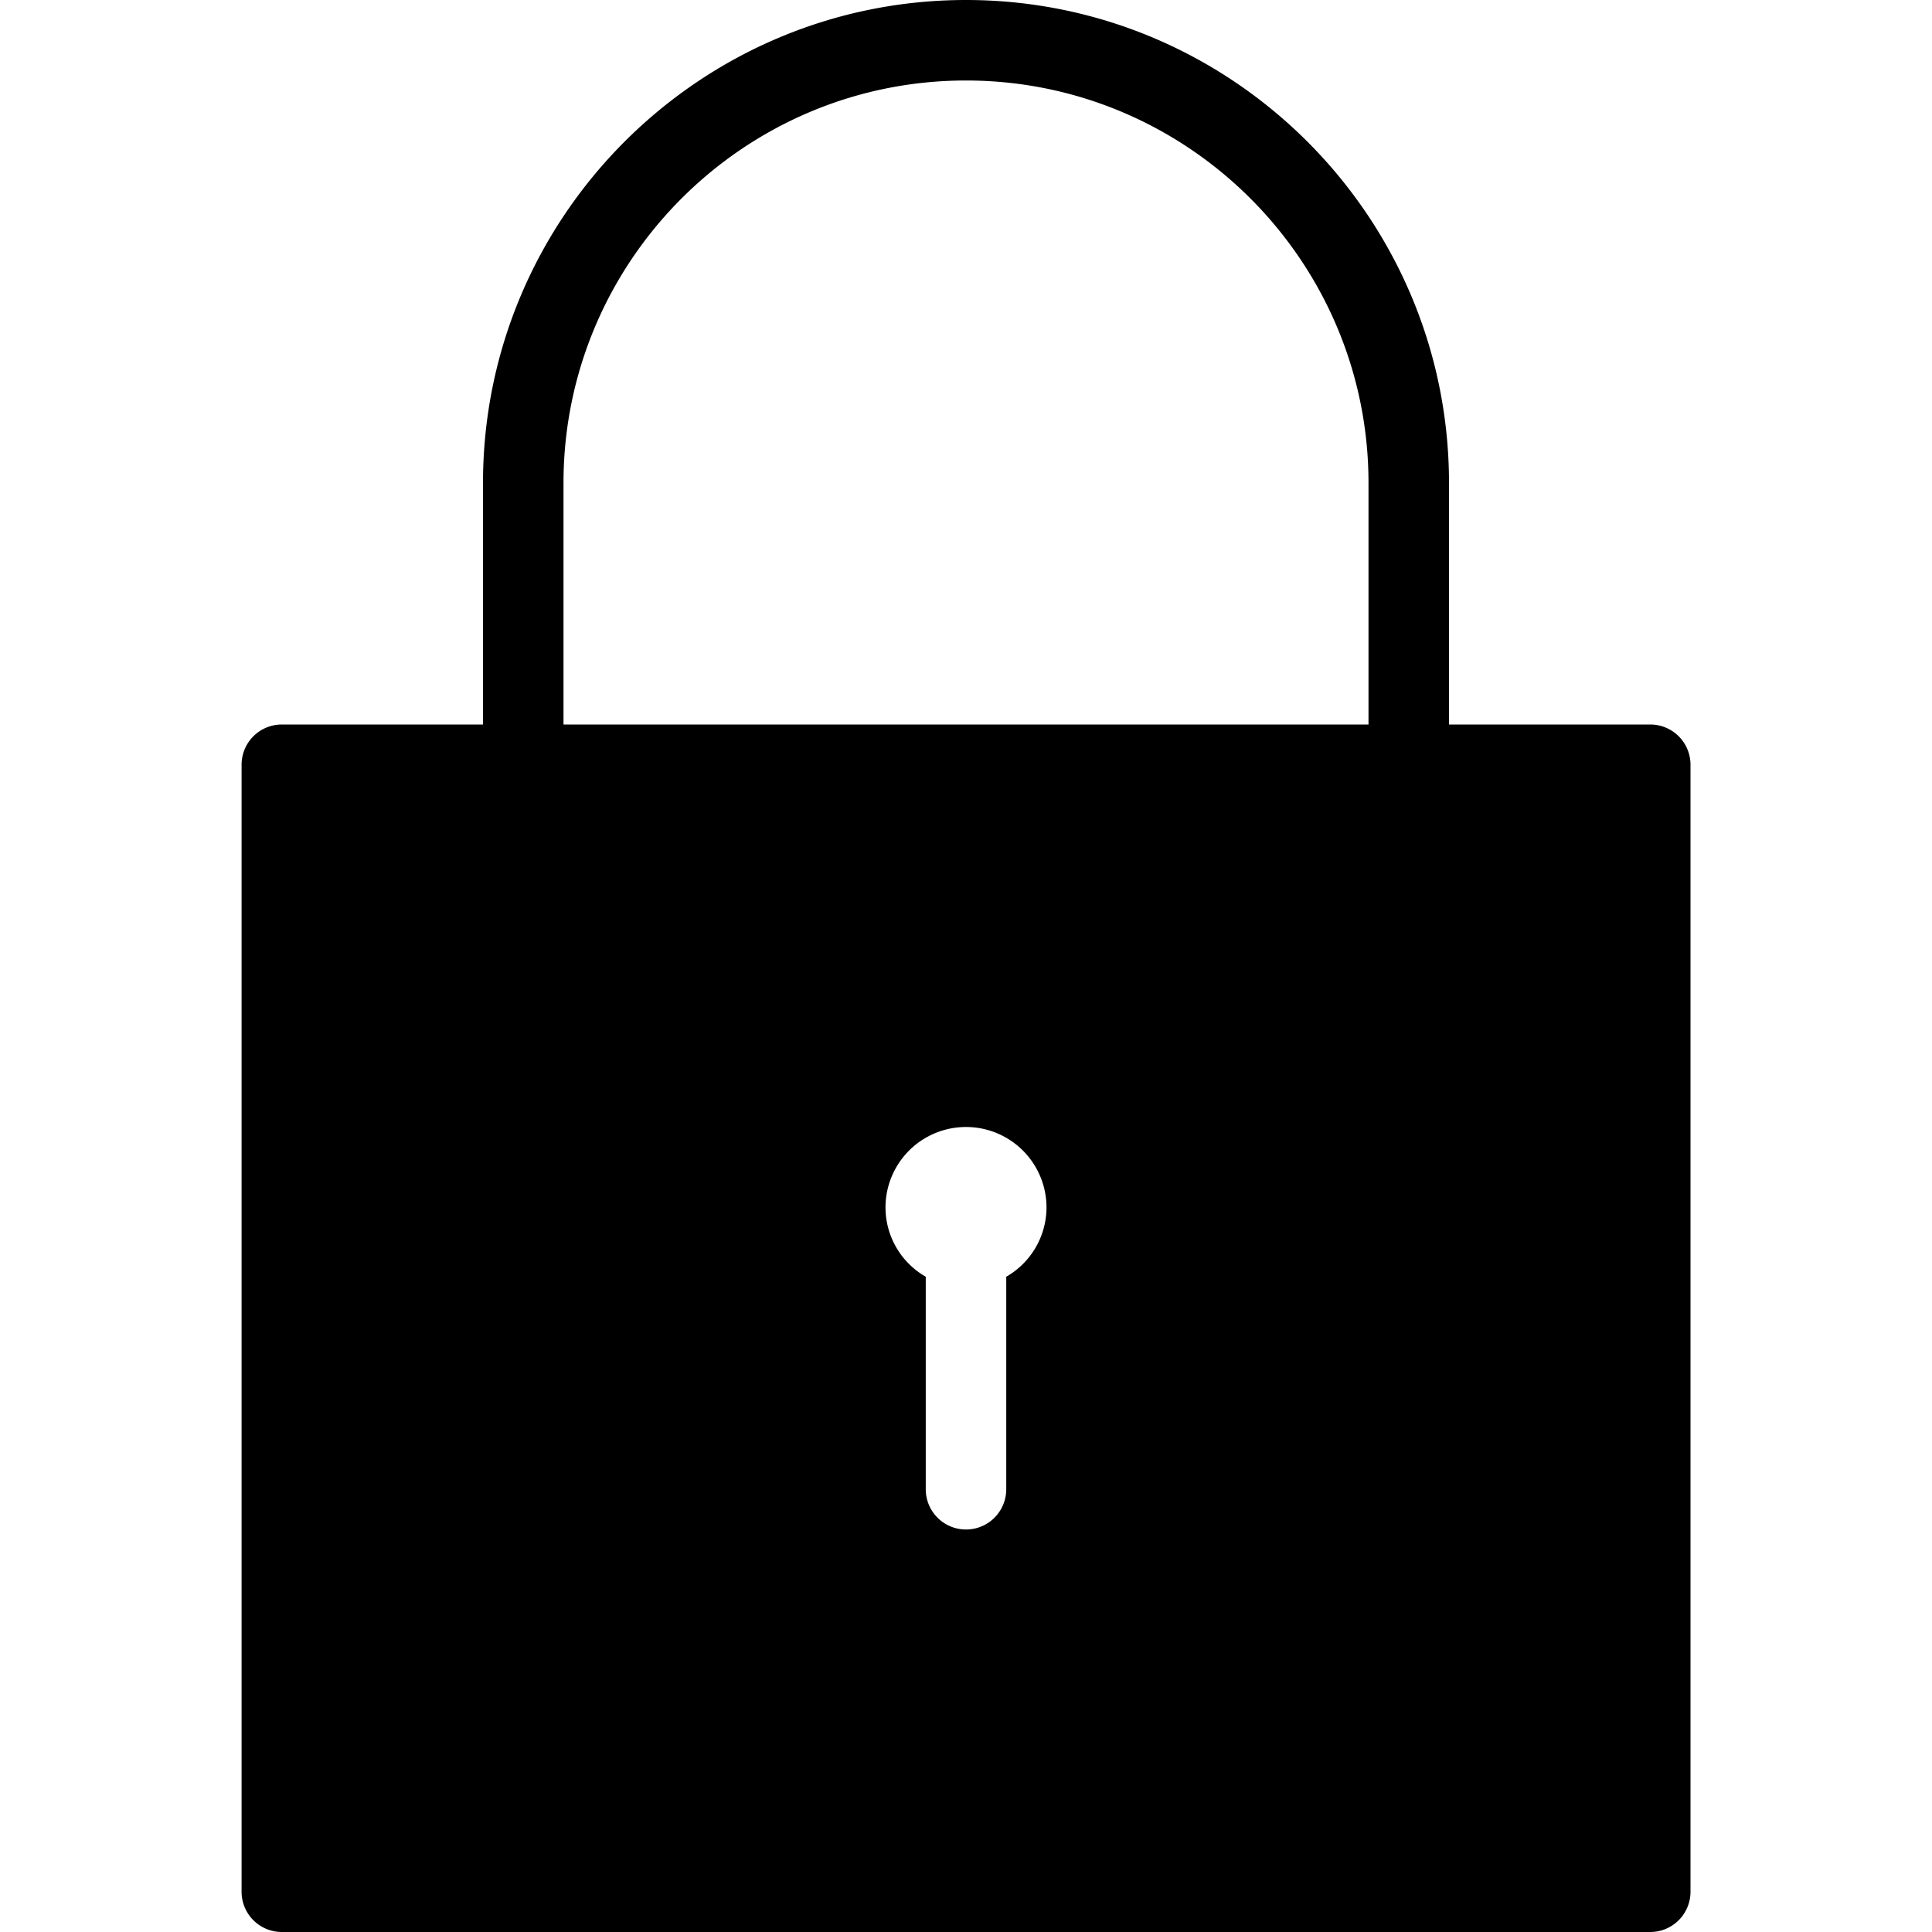 <svg xmlns="http://www.w3.org/2000/svg" viewBox="0 0 24 24">
  <path d="M20.5 9H18V6c0-3.309-2.692-6-6-6-3.309 0-6 2.691-6 6v3H3.501a.5.5 0 0 0-.5.5v14a.5.5 0 0 0 .5.5H20.5a.5.5 0 0 0 .5-.5v-14a.5.5 0 0 0-.5-.5ZM7 6c0-2.757 2.242-5 5-5 2.757 0 5 2.243 5 5v3H7V6Zm5.5 9.86v2.64a.5.5 0 0 1-1 0v-2.64A.993.993 0 0 1 11 15a1 1 0 0 1 2 0 .995.995 0 0 1-.5.86Z"/>
</svg>

